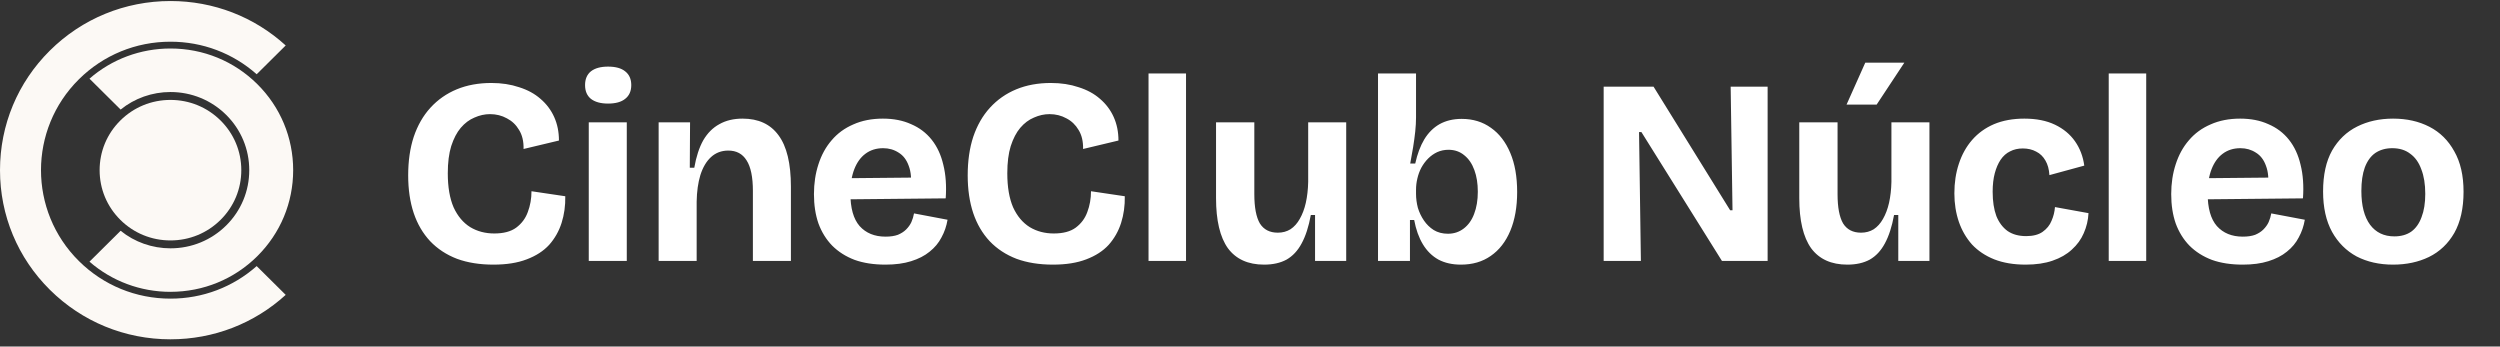<svg width="303" height="42" viewBox="0 0 303 42" fill="none" xmlns="http://www.w3.org/2000/svg">
<rect x="0" y="0" width="303" height="42" fill="#333333" stroke="none"/>
<path d="M20.663 41.125C15.141 41.125 9.949 38.992 6.044 35.12C2.147 31.256 0 26.107 0 20.626C0 15.144 2.147 9.994 6.044 6.13C9.949 2.258 15.141 0.125 20.663 0.125C25.882 0.125 30.806 2.03 34.627 5.51L31.109 8.999C28.23 6.449 24.554 5.054 20.663 5.054C16.469 5.054 12.525 6.673 9.559 9.614C3.438 15.685 3.438 25.564 9.559 31.635C12.525 34.576 16.469 36.195 20.663 36.195C24.554 36.195 28.23 34.801 31.109 32.25L34.627 35.739C30.806 39.218 25.882 41.124 20.663 41.124V41.125Z" fill="#FCF9F5"/>
<path d="M20.66 35.371C17.028 35.371 13.552 34.074 10.845 31.714L14.62 27.97C16.316 29.343 18.451 30.097 20.659 30.097C23.213 30.097 25.613 29.112 27.416 27.326C29.217 25.54 30.209 23.16 30.209 20.626C30.209 18.091 29.217 15.711 27.416 13.925C25.613 12.138 23.213 11.153 20.659 11.153C18.451 11.153 16.315 11.906 14.62 13.28L10.845 9.535C13.552 7.174 17.028 5.878 20.66 5.878C24.638 5.878 28.375 7.41 31.18 10.191C33.986 12.974 35.532 16.679 35.532 20.623C35.532 24.567 33.986 28.272 31.18 31.055C28.375 33.837 24.638 35.369 20.66 35.369V35.371Z" fill="#FCF9F5"/>
<path d="M29.246 20.624C29.246 22.901 28.353 25.04 26.733 26.647H26.732C25.113 28.254 22.956 29.14 20.66 29.14C18.364 29.14 16.207 28.254 14.588 26.647C12.967 25.04 12.074 22.901 12.074 20.624C12.074 18.348 12.967 16.21 14.588 14.603C16.207 12.996 18.364 12.11 20.66 12.11C22.956 12.11 25.113 12.996 26.733 14.603C28.353 16.21 29.246 18.349 29.246 20.624Z" fill="#FCF9F5"/>
<path d="M59.808 32.073C58.144 32.073 56.672 31.838 55.392 31.369C54.112 30.878 53.024 30.164 52.128 29.225C51.253 28.286 50.592 27.156 50.144 25.833C49.696 24.489 49.472 22.964 49.472 21.257C49.472 19.508 49.696 17.95 50.144 16.585C50.613 15.198 51.285 14.025 52.16 13.065C53.056 12.084 54.123 11.337 55.36 10.825C56.597 10.313 57.995 10.057 59.552 10.057C60.789 10.057 61.909 10.228 62.912 10.569C63.936 10.889 64.8 11.358 65.504 11.977C66.229 12.596 66.784 13.332 67.168 14.185C67.552 15.038 67.744 15.988 67.744 17.033L63.456 18.057C63.477 17.14 63.296 16.372 62.912 15.753C62.549 15.134 62.059 14.665 61.44 14.345C60.821 14.004 60.139 13.833 59.392 13.833C58.752 13.833 58.123 13.972 57.504 14.249C56.885 14.505 56.331 14.921 55.84 15.497C55.371 16.052 54.987 16.788 54.688 17.705C54.411 18.601 54.272 19.7 54.272 21.001C54.272 22.665 54.507 24.041 54.976 25.129C55.467 26.196 56.139 26.996 56.992 27.529C57.845 28.041 58.816 28.297 59.904 28.297C61.035 28.297 61.92 28.062 62.56 27.593C63.221 27.102 63.691 26.473 63.968 25.705C64.267 24.916 64.416 24.073 64.416 23.177L68.512 23.785C68.533 24.937 68.384 26.014 68.064 27.017C67.744 28.02 67.243 28.905 66.56 29.673C65.877 30.42 64.971 31.006 63.84 31.433C62.731 31.86 61.387 32.073 59.808 32.073ZM71.358 31.625V14.825H75.966V31.625H71.358ZM73.694 12.553C72.798 12.553 72.105 12.361 71.614 11.977C71.145 11.593 70.91 11.038 70.91 10.313C70.91 9.588 71.145 9.033 71.614 8.649C72.105 8.265 72.798 8.073 73.694 8.073C74.612 8.073 75.305 8.265 75.774 8.649C76.265 9.033 76.51 9.588 76.51 10.313C76.51 11.038 76.265 11.593 75.774 11.977C75.305 12.361 74.612 12.553 73.694 12.553ZM79.827 31.625V21.673V14.825H83.635L83.603 20.329H84.147C84.382 18.985 84.744 17.876 85.235 17.001C85.747 16.126 86.398 15.476 87.187 15.049C87.976 14.601 88.915 14.377 90.003 14.377C91.923 14.377 93.374 15.049 94.355 16.393C95.358 17.737 95.859 19.817 95.859 22.633V31.625H91.251V23.145C91.251 21.46 90.995 20.222 90.483 19.433C89.992 18.644 89.256 18.249 88.275 18.249C87.443 18.249 86.739 18.516 86.163 19.049C85.608 19.561 85.182 20.286 84.883 21.225C84.606 22.142 84.456 23.209 84.435 24.425V31.625H79.827ZM107.323 32.073C105.894 32.073 104.646 31.881 103.579 31.497C102.513 31.092 101.606 30.516 100.859 29.769C100.134 29.022 99.579 28.126 99.195 27.081C98.833 26.036 98.651 24.852 98.651 23.529C98.651 22.228 98.833 21.022 99.195 19.913C99.558 18.782 100.091 17.812 100.795 17.001C101.499 16.169 102.374 15.529 103.419 15.081C104.465 14.612 105.659 14.377 107.003 14.377C108.305 14.377 109.446 14.601 110.427 15.049C111.43 15.476 112.262 16.105 112.923 16.937C113.585 17.769 114.054 18.782 114.331 19.977C114.63 21.172 114.726 22.526 114.619 24.041L101.627 24.169V21.609L111.771 21.513L110.363 22.825C110.491 21.737 110.417 20.83 110.139 20.105C109.883 19.38 109.478 18.846 108.923 18.505C108.369 18.142 107.739 17.961 107.035 17.961C106.203 17.961 105.489 18.185 104.891 18.633C104.315 19.06 103.867 19.678 103.547 20.489C103.227 21.3 103.067 22.281 103.067 23.433C103.067 25.225 103.441 26.548 104.187 27.401C104.955 28.254 106.001 28.681 107.323 28.681C107.921 28.681 108.422 28.606 108.827 28.457C109.233 28.286 109.563 28.073 109.819 27.817C110.097 27.54 110.31 27.241 110.459 26.921C110.609 26.58 110.715 26.228 110.779 25.865L114.843 26.633C114.715 27.401 114.47 28.116 114.107 28.777C113.766 29.438 113.286 30.014 112.667 30.505C112.07 30.996 111.323 31.38 110.427 31.657C109.553 31.934 108.518 32.073 107.323 32.073ZM127.621 32.073C125.957 32.073 124.485 31.838 123.205 31.369C121.925 30.878 120.837 30.164 119.941 29.225C119.066 28.286 118.405 27.156 117.957 25.833C117.509 24.489 117.285 22.964 117.285 21.257C117.285 19.508 117.509 17.95 117.957 16.585C118.426 15.198 119.098 14.025 119.973 13.065C120.869 12.084 121.935 11.337 123.173 10.825C124.41 10.313 125.807 10.057 127.365 10.057C128.602 10.057 129.722 10.228 130.725 10.569C131.749 10.889 132.613 11.358 133.317 11.977C134.042 12.596 134.597 13.332 134.981 14.185C135.365 15.038 135.557 15.988 135.557 17.033L131.269 18.057C131.29 17.14 131.109 16.372 130.725 15.753C130.362 15.134 129.871 14.665 129.253 14.345C128.634 14.004 127.951 13.833 127.205 13.833C126.565 13.833 125.935 13.972 125.317 14.249C124.698 14.505 124.143 14.921 123.653 15.497C123.183 16.052 122.799 16.788 122.501 17.705C122.223 18.601 122.085 19.7 122.085 21.001C122.085 22.665 122.319 24.041 122.789 25.129C123.279 26.196 123.951 26.996 124.805 27.529C125.658 28.041 126.629 28.297 127.717 28.297C128.847 28.297 129.733 28.062 130.373 27.593C131.034 27.102 131.503 26.473 131.781 25.705C132.079 24.916 132.229 24.073 132.229 23.177L136.325 23.785C136.346 24.937 136.197 26.014 135.877 27.017C135.557 28.02 135.055 28.905 134.373 29.673C133.69 30.42 132.783 31.006 131.653 31.433C130.543 31.86 129.199 32.073 127.621 32.073ZM139.202 31.625V8.905H143.746V31.625H139.202ZM153.208 32.073C151.267 32.073 149.806 31.412 148.824 30.089C147.864 28.745 147.384 26.718 147.384 24.009V14.825H152.024V23.529C152.024 25.129 152.248 26.313 152.696 27.081C153.166 27.828 153.891 28.201 154.872 28.201C155.448 28.201 155.96 28.062 156.408 27.785C156.856 27.486 157.23 27.07 157.528 26.537C157.848 25.982 158.094 25.332 158.264 24.585C158.435 23.817 158.531 22.974 158.552 22.057V14.825H163.16V24.553V31.625H159.384V26.057H158.872C158.616 27.465 158.243 28.617 157.752 29.513C157.283 30.388 156.675 31.038 155.928 31.465C155.182 31.87 154.275 32.073 153.208 32.073ZM177.063 32.073C176.017 32.073 175.111 31.87 174.343 31.465C173.575 31.038 172.945 30.42 172.455 29.609C171.964 28.798 171.612 27.817 171.399 26.665H170.887V31.625H167.015V23.785V8.905H171.623V14.217C171.623 14.75 171.591 15.326 171.527 15.945C171.463 16.542 171.377 17.172 171.271 17.833C171.164 18.473 171.047 19.134 170.919 19.817H171.527C171.783 18.665 172.145 17.694 172.615 16.905C173.105 16.094 173.724 15.476 174.471 15.049C175.239 14.622 176.135 14.409 177.159 14.409C178.524 14.409 179.708 14.772 180.711 15.497C181.713 16.201 182.492 17.214 183.047 18.537C183.601 19.838 183.879 21.417 183.879 23.273C183.879 25.086 183.601 26.654 183.047 27.977C182.492 29.3 181.703 30.313 180.679 31.017C179.676 31.721 178.471 32.073 177.063 32.073ZM175.495 28.329C176.22 28.329 176.86 28.116 177.415 27.689C177.969 27.262 178.385 26.676 178.663 25.929C178.961 25.161 179.111 24.265 179.111 23.241C179.111 22.238 178.972 21.364 178.695 20.617C178.417 19.849 178.012 19.252 177.479 18.825C176.945 18.377 176.305 18.153 175.559 18.153C175.068 18.153 174.609 18.249 174.183 18.441C173.777 18.633 173.415 18.889 173.095 19.209C172.775 19.529 172.497 19.902 172.263 20.329C172.049 20.734 171.889 21.172 171.783 21.641C171.676 22.089 171.623 22.537 171.623 22.985V23.497C171.623 24.052 171.697 24.617 171.847 25.193C172.017 25.748 172.263 26.26 172.583 26.729C172.903 27.198 173.297 27.582 173.767 27.881C174.257 28.18 174.833 28.329 175.495 28.329ZM194.364 31.625V10.505H200.412L209.692 25.481H209.98L209.756 10.505H214.236V31.625H208.7L198.94 16.009H198.652L198.876 31.625H194.364ZM223.896 32.073C221.955 32.073 220.493 31.412 219.512 30.089C218.552 28.745 218.072 26.718 218.072 24.009V14.825H222.712V23.529C222.712 25.129 222.936 26.313 223.384 27.081C223.853 27.828 224.579 28.201 225.56 28.201C226.136 28.201 226.648 28.062 227.096 27.785C227.544 27.486 227.917 27.07 228.216 26.537C228.536 25.982 228.781 25.332 228.952 24.585C229.123 23.817 229.219 22.974 229.24 22.057V14.825H233.848V24.553V31.625H230.072V26.057H229.56C229.304 27.465 228.931 28.617 228.44 29.513C227.971 30.388 227.363 31.038 226.616 31.465C225.869 31.87 224.963 32.073 223.896 32.073ZM227.448 12.681H223.8L226.072 7.593H230.808L227.448 12.681ZM245.51 32.073C244.059 32.073 242.79 31.86 241.702 31.433C240.635 31.006 239.739 30.409 239.014 29.641C238.31 28.852 237.777 27.934 237.414 26.889C237.051 25.822 236.87 24.67 236.87 23.433C236.87 22.132 237.051 20.937 237.414 19.849C237.777 18.74 238.31 17.78 239.014 16.969C239.739 16.137 240.625 15.497 241.67 15.049C242.737 14.601 243.963 14.377 245.35 14.377C246.801 14.377 248.038 14.622 249.062 15.113C250.086 15.604 250.897 16.276 251.494 17.129C252.091 17.982 252.465 18.964 252.614 20.073L248.39 21.225C248.347 20.521 248.187 19.934 247.91 19.465C247.633 18.974 247.259 18.612 246.79 18.377C246.321 18.121 245.777 17.993 245.158 17.993C244.582 17.993 244.07 18.11 243.622 18.345C243.174 18.558 242.79 18.9 242.47 19.369C242.171 19.817 241.937 20.361 241.766 21.001C241.595 21.641 241.51 22.388 241.51 23.241C241.51 24.393 241.659 25.374 241.958 26.185C242.278 26.974 242.737 27.582 243.334 28.009C243.931 28.414 244.678 28.617 245.574 28.617C246.406 28.617 247.067 28.446 247.558 28.105C248.07 27.742 248.433 27.294 248.646 26.761C248.881 26.228 249.019 25.673 249.062 25.097L253.126 25.833C253.083 26.686 252.891 27.497 252.55 28.265C252.23 29.012 251.75 29.673 251.11 30.249C250.491 30.825 249.713 31.273 248.774 31.593C247.857 31.913 246.769 32.073 245.51 32.073ZM255.577 31.625V8.905H260.121V31.625H255.577ZM271.823 32.073C270.394 32.073 269.146 31.881 268.079 31.497C267.013 31.092 266.106 30.516 265.359 29.769C264.634 29.022 264.079 28.126 263.695 27.081C263.333 26.036 263.151 24.852 263.151 23.529C263.151 22.228 263.333 21.022 263.695 19.913C264.058 18.782 264.591 17.812 265.295 17.001C265.999 16.169 266.874 15.529 267.919 15.081C268.965 14.612 270.159 14.377 271.503 14.377C272.805 14.377 273.946 14.601 274.927 15.049C275.93 15.476 276.762 16.105 277.423 16.937C278.085 17.769 278.554 18.782 278.831 19.977C279.13 21.172 279.226 22.526 279.119 24.041L266.127 24.169V21.609L276.271 21.513L274.863 22.825C274.991 21.737 274.917 20.83 274.639 20.105C274.383 19.38 273.978 18.846 273.423 18.505C272.869 18.142 272.239 17.961 271.535 17.961C270.703 17.961 269.989 18.185 269.391 18.633C268.815 19.06 268.367 19.678 268.047 20.489C267.727 21.3 267.567 22.281 267.567 23.433C267.567 25.225 267.941 26.548 268.687 27.401C269.455 28.254 270.501 28.681 271.823 28.681C272.421 28.681 272.922 28.606 273.327 28.457C273.733 28.286 274.063 28.073 274.319 27.817C274.597 27.54 274.81 27.241 274.959 26.921C275.109 26.58 275.215 26.228 275.279 25.865L279.343 26.633C279.215 27.401 278.97 28.116 278.607 28.777C278.266 29.438 277.786 30.014 277.167 30.505C276.57 30.996 275.823 31.38 274.927 31.657C274.053 31.934 273.018 32.073 271.823 32.073ZM290.038 32.073C288.374 32.073 286.902 31.742 285.622 31.081C284.363 30.398 283.371 29.406 282.646 28.105C281.92 26.782 281.558 25.15 281.558 23.209C281.558 21.204 281.92 19.55 282.646 18.249C283.392 16.948 284.406 15.977 285.686 15.337C286.966 14.697 288.416 14.377 290.038 14.377C291.702 14.377 293.174 14.708 294.454 15.369C295.734 16.03 296.736 17.022 297.462 18.345C298.208 19.646 298.582 21.278 298.582 23.241C298.582 25.246 298.208 26.91 297.462 28.233C296.715 29.534 295.691 30.505 294.39 31.145C293.11 31.764 291.659 32.073 290.038 32.073ZM290.198 28.649C291.008 28.649 291.691 28.457 292.246 28.073C292.8 27.668 293.216 27.081 293.494 26.313C293.792 25.545 293.942 24.606 293.942 23.497C293.942 22.324 293.782 21.332 293.462 20.521C293.163 19.689 292.715 19.06 292.118 18.633C291.542 18.185 290.816 17.961 289.942 17.961C289.152 17.961 288.47 18.153 287.894 18.537C287.339 18.921 286.912 19.508 286.614 20.297C286.336 21.065 286.198 22.014 286.198 23.145C286.198 24.916 286.55 26.281 287.254 27.241C287.958 28.18 288.939 28.649 290.198 28.649Z" fill="white"/>
</svg>
